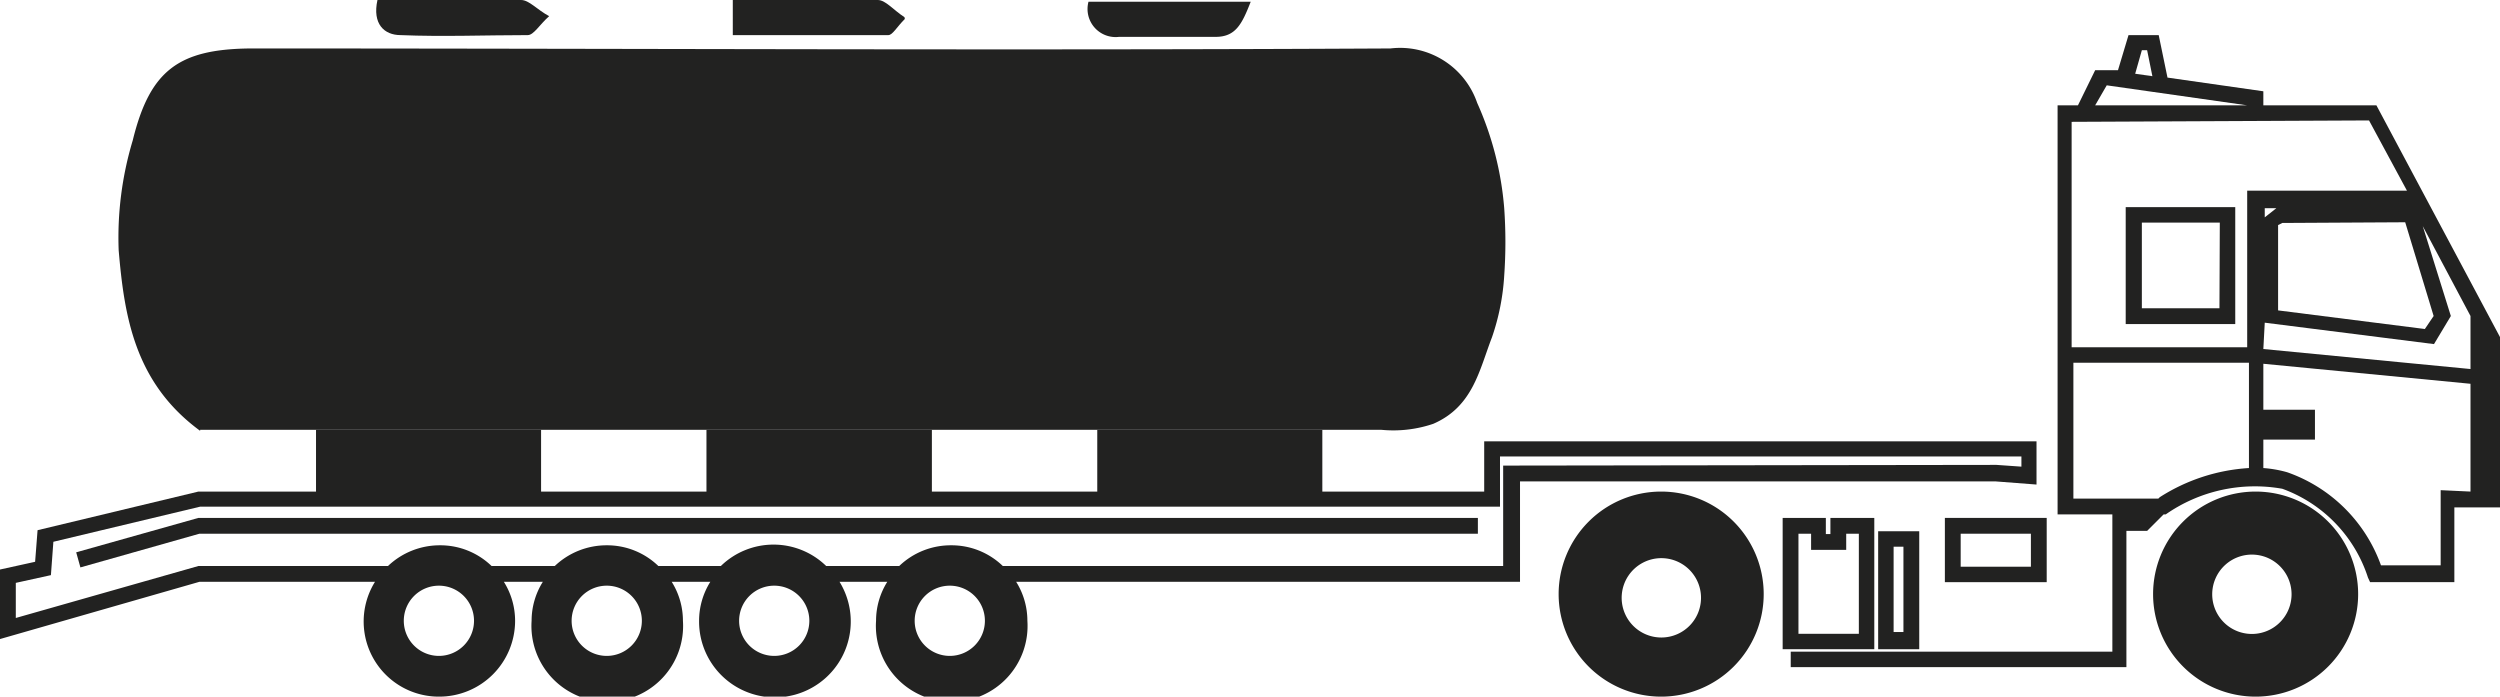 <svg xmlns="http://www.w3.org/2000/svg" viewBox="0 0 71.2 19.84"><defs><style>.cls-1{fill:#222221;}</style></defs><title>презентация oversize</title><g id="Слой_1" data-name="Слой 1"><path class="cls-1" d="M5.7,12.24c11.17,0,22.4,0,33.63,0a3.54,3.54,0,0,0,1.49-.17c1.13-.49,1.31-1.53,1.67-2.46a6.55,6.55,0,0,0,.35-1.76,13.67,13.67,0,0,0,0-1.92,9.09,9.09,0,0,0-.77-3,2.32,2.32,0,0,0-2.47-1.55c-10.82.06-21.64,0-32.47,0C5.09,1.4,4.27,2,3.78,4a9.59,9.59,0,0,0-.4,3.13c.16,1.87.45,3.77,2.32,5.14"/><path class="cls-1" d="M25.76.49C25.45.29,25.22,0,25,0c-1.37,0-2.74,0-4.13,0V1c1.49,0,3,0,4.43,0,.12,0,.24-.23.47-.46"/><path class="cls-1" d="M11.41,1c1.21.05,2.42,0,3.62,0,.17,0,.33-.29.61-.54C15.3.28,15.07,0,14.84,0c-1.37,0-2.73,0-4.09,0-.15.68.19,1,.66,1"/><path class="cls-1" d="M31.85,1.05c.92,0,1.84,0,2.77,0,.57,0,.75-.36,1-1H31a.8.8,0,0,0,.87,1"/><path class="cls-1" d="M47.31,14a2.92,2.92,0,1,0,2.92,2.92A2.92,2.92,0,0,0,47.31,14m1.13,2.92a1.13,1.13,0,1,1-2.25,0,1.13,1.13,0,0,1,2.25,0"/><path class="cls-1" d="M64.24,14a2.92,2.92,0,1,0,2.92,2.92A2.92,2.92,0,0,0,64.24,14m0,4.05a1.13,1.13,0,1,1,0-2.25,1.13,1.13,0,0,1,0,2.25"/><path class="cls-1" d="M53.38,14.75H52.13v.46H52v-.46H50.77v3.74h2.61Zm-.44,3.3H51.22V15.2h.36v.46h1V15.2h.36Z"/><path class="cls-1" d="M54.66,15.13H53.49v3.36h1.17Zm-.73.44h.28V18h-.28Z"/><path class="cls-1" d="M55.39,16.58h2.9V14.75h-2.9Zm.45-1.38h2v.94h-2Z"/><path class="cls-1" d="M67.68,3H64.46v-.4l-2.73-.39L61.48,1h-.86L60.32,2,59.67,2,59.18,3H58.6V14.65H61l0,0h-.84v3.91H51V19h9.56V15.12h.59l.47-.47h0l.06,0A4.44,4.44,0,0,1,65,13.92a4,4,0,0,1,2.44,2.53l.06.13H69.9V14.45h1.3V9.6Zm.82,3.33L69.31,9l-.25.37-4.18-.53V6.41L65,6.35Zm-4,2.86,4.82.61L69.8,9,69,6.44,70.36,9v1.51l-5.9-.57Zm0-3V5.93h.33ZM61,1.43h.15l.15.74-.49-.07Zm-1,1L64,3H59.67Zm7.47,1,1.08,2H64V9.89h-5V3.47ZM61.47,14.2H59.05V10.33h5v3a5.3,5.3,0,0,0-2.54.83m8-.2v2.14H67.81a4.37,4.37,0,0,0-2.67-2.65,3.35,3.35,0,0,0-.68-.12v-.81h1.47v-.85H64.46V10.36l5.9.57V14Z"/><path class="cls-1" d="M63.66,5.9H60.54V9.23h3.12Zm-.45,2.88H61V6.34h2.22Z"/><path class="cls-1" d="M58,13.8V12.57H42.27V14H37.66V12.24H31.25V14H26.54V12.24H20.12V14H15.41V12.24H9V14H5.65L1.07,15.1,1,16l-1,.22V18.2l5.68-1.63h5a2.14,2.14,0,0,0,1.84,3.27,2.16,2.16,0,0,0,2.15-2.16,2.09,2.09,0,0,0-.32-1.11h1.11a2.09,2.09,0,0,0-.32,1.11,2.16,2.16,0,1,0,4.31,0,2.09,2.09,0,0,0-.32-1.11h1.1a2.09,2.09,0,0,0-.32,1.11,2.16,2.16,0,1,0,4-1.11h1.36a2.09,2.09,0,0,0-.32,1.11,2.16,2.16,0,1,0,4.31,0,2.09,2.09,0,0,0-.32-1.11H43.29V13.71H56.83ZM12.5,16.68a1,1,0,1,1-1,1,1,1,0,0,1,1-1m4.78,0a1,1,0,1,1-1,1,1,1,0,0,1,1-1m4.77,2a1,1,0,1,1,1-1,1,1,0,0,1-1,1m5-2a1,1,0,1,1-1,1,1,1,0,0,1,1-1m15.76-3.42v2.86H28.56a2.1,2.1,0,0,0-1.47-.59,2.12,2.12,0,0,0-1.48.59H23.53a2.15,2.15,0,0,0-3,0H18.75a2.1,2.1,0,0,0-1.47-.59,2.14,2.14,0,0,0-1.48.59H14a2.1,2.1,0,0,0-1.47-.59,2.14,2.14,0,0,0-1.48.59H5.65L.45,17.6v-1l1-.22.07-.95,4.18-1H42.72V13H57.57v.29l-.71-.05Z"/><polygon class="cls-1" points="2.17 15.73 2.29 16.16 5.68 15.2 42.09 15.2 42.09 14.75 5.65 14.75 2.17 15.73"/></g></svg>